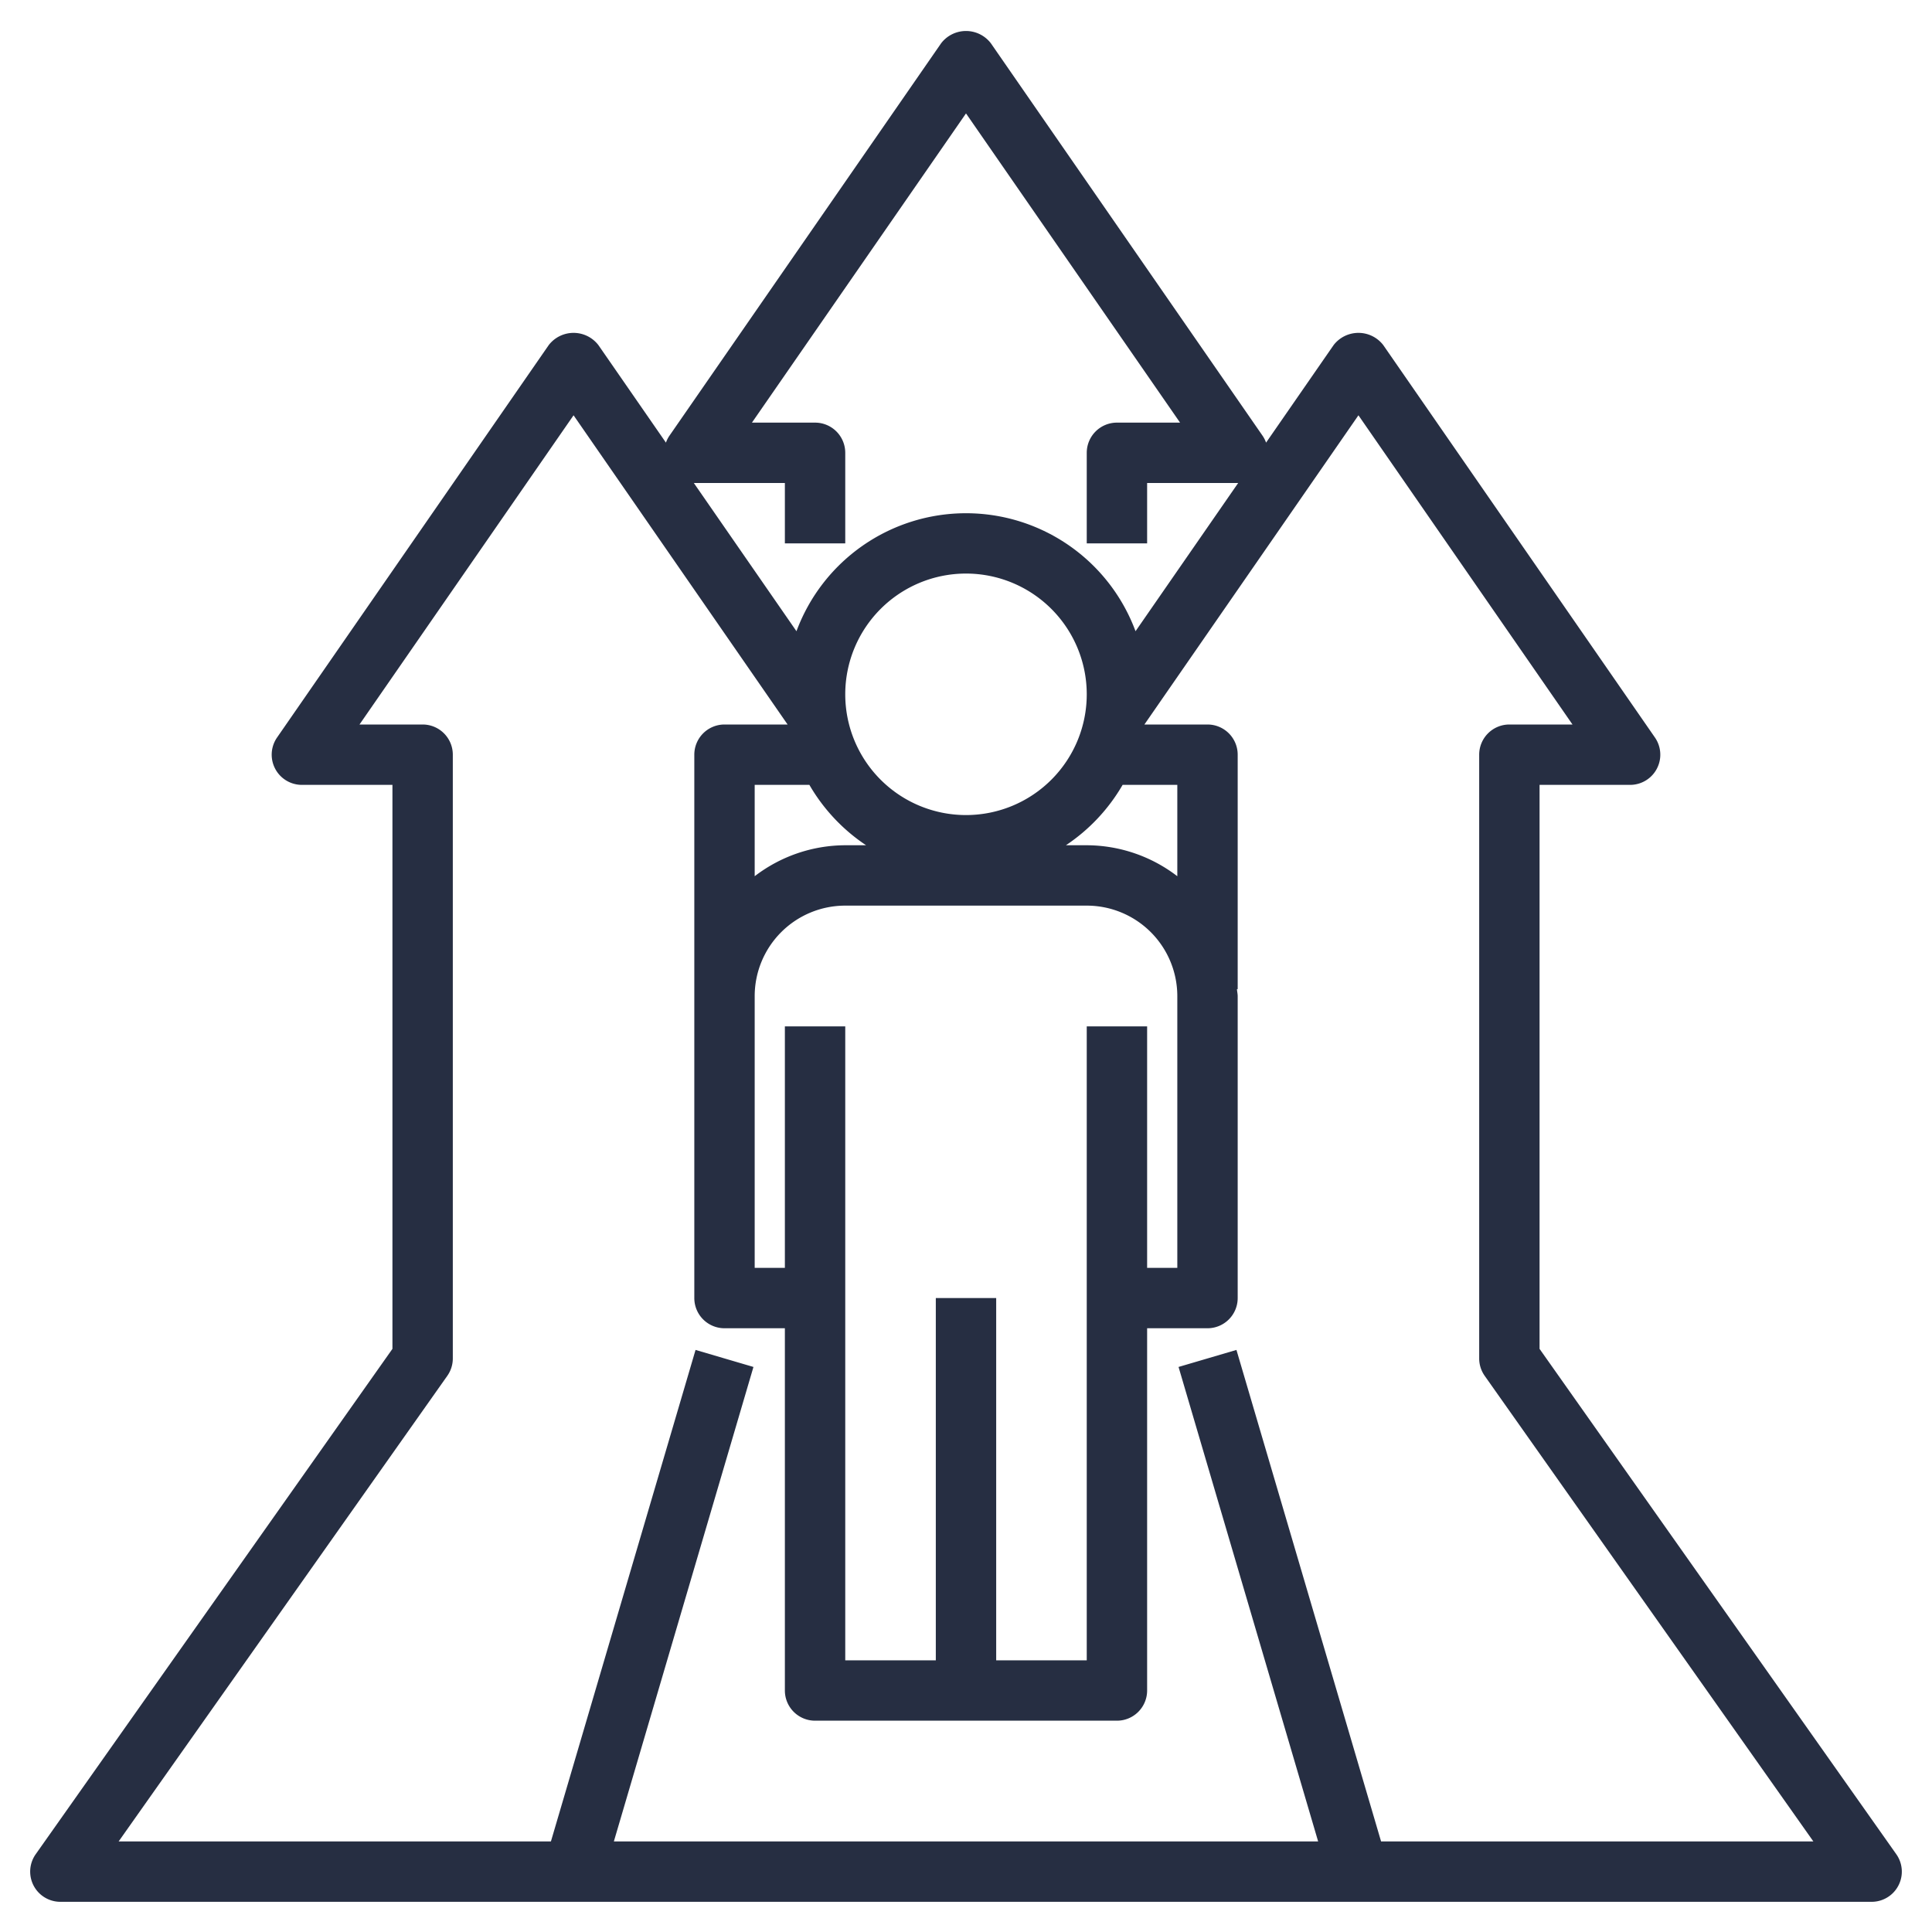 <?xml version="1.0"?>
<svg xmlns="http://www.w3.org/2000/svg" xmlns:xlink="http://www.w3.org/1999/xlink" xmlns:svgjs="http://svgjs.com/svgjs" version="1.1" width="512" height="512" x="0" y="0" viewBox="0 0 64 64" style="enable-background:new 0 0 512 512" xml:space="preserve" class=""><g><g xmlns="http://www.w3.org/2000/svg" id="Layer_16" data-name="Layer 16"><path d="M62.817,61.423,51,44.683V26h3a1,1,0,0,0,.822-1.569l-9-13a1.038,1.038,0,0,0-1.644,0L41.94,14.663a.976.976,0,0,0-.118-.232l-9-13a1.038,1.038,0,0,0-1.644,0l-9,13a.976.976,0,0,0-.118.232l-2.238-3.232a1.038,1.038,0,0,0-1.644,0l-9,13A1,1,0,0,0,10,26h3V44.683L1.183,61.423A1,1,0,0,0,2,63H62a1,1,0,0,0,.817-1.577ZM23,16h3v2h2V15a1,1,0,0,0-1-1H24.909L32,3.757,39.091,14H37a1,1,0,0,0-1,1v3h2V16h3l.016,0-3.4,4.91a5.989,5.989,0,0,0-11.232,0L22.984,16ZM39,29.026A4.948,4.948,0,0,0,36,28h-.69a6.041,6.041,0,0,0,1.878-2H39ZM36,34V55H33V43H31V55H28c0-3.021,0-11.861,0-11.994V34H26v8H25V33a3,3,0,0,1,3-3h8a3,3,0,0,1,3,3v9H38V34Zm-7.31-6H28a4.948,4.948,0,0,0-3,1.026V26h1.812A6.041,6.041,0,0,0,28.69,28ZM32,27a4,4,0,1,1,4-4A4,4,0,0,1,32,27ZM45.75,61,40.959,44.718l-1.918.564L43.665,61H20.335l4.624-15.718-1.918-.564L18.25,61H3.93L14.817,45.577A1,1,0,0,0,15,45V25a1,1,0,0,0-1-1H11.909L19,13.757,26.09,24H24a1,1,0,0,0-1,1V43a1,1,0,0,0,1,1h2c0,.3,0,.639,0,1.031V56a1,1,0,0,0,1,1H37a1,1,0,0,0,1-1V44h2a1,1,0,0,0,1-1V33c0-.08-.02-.154-.024-.233H41V25a1,1,0,0,0-1-1H37.91v0L45,13.757,52.091,24H50a1,1,0,0,0-1,1V45a1,1,0,0,0,.183.577L60.07,61Z" fill="#262e42" data-original="#000000" style="" class=""/></g></g></svg>
